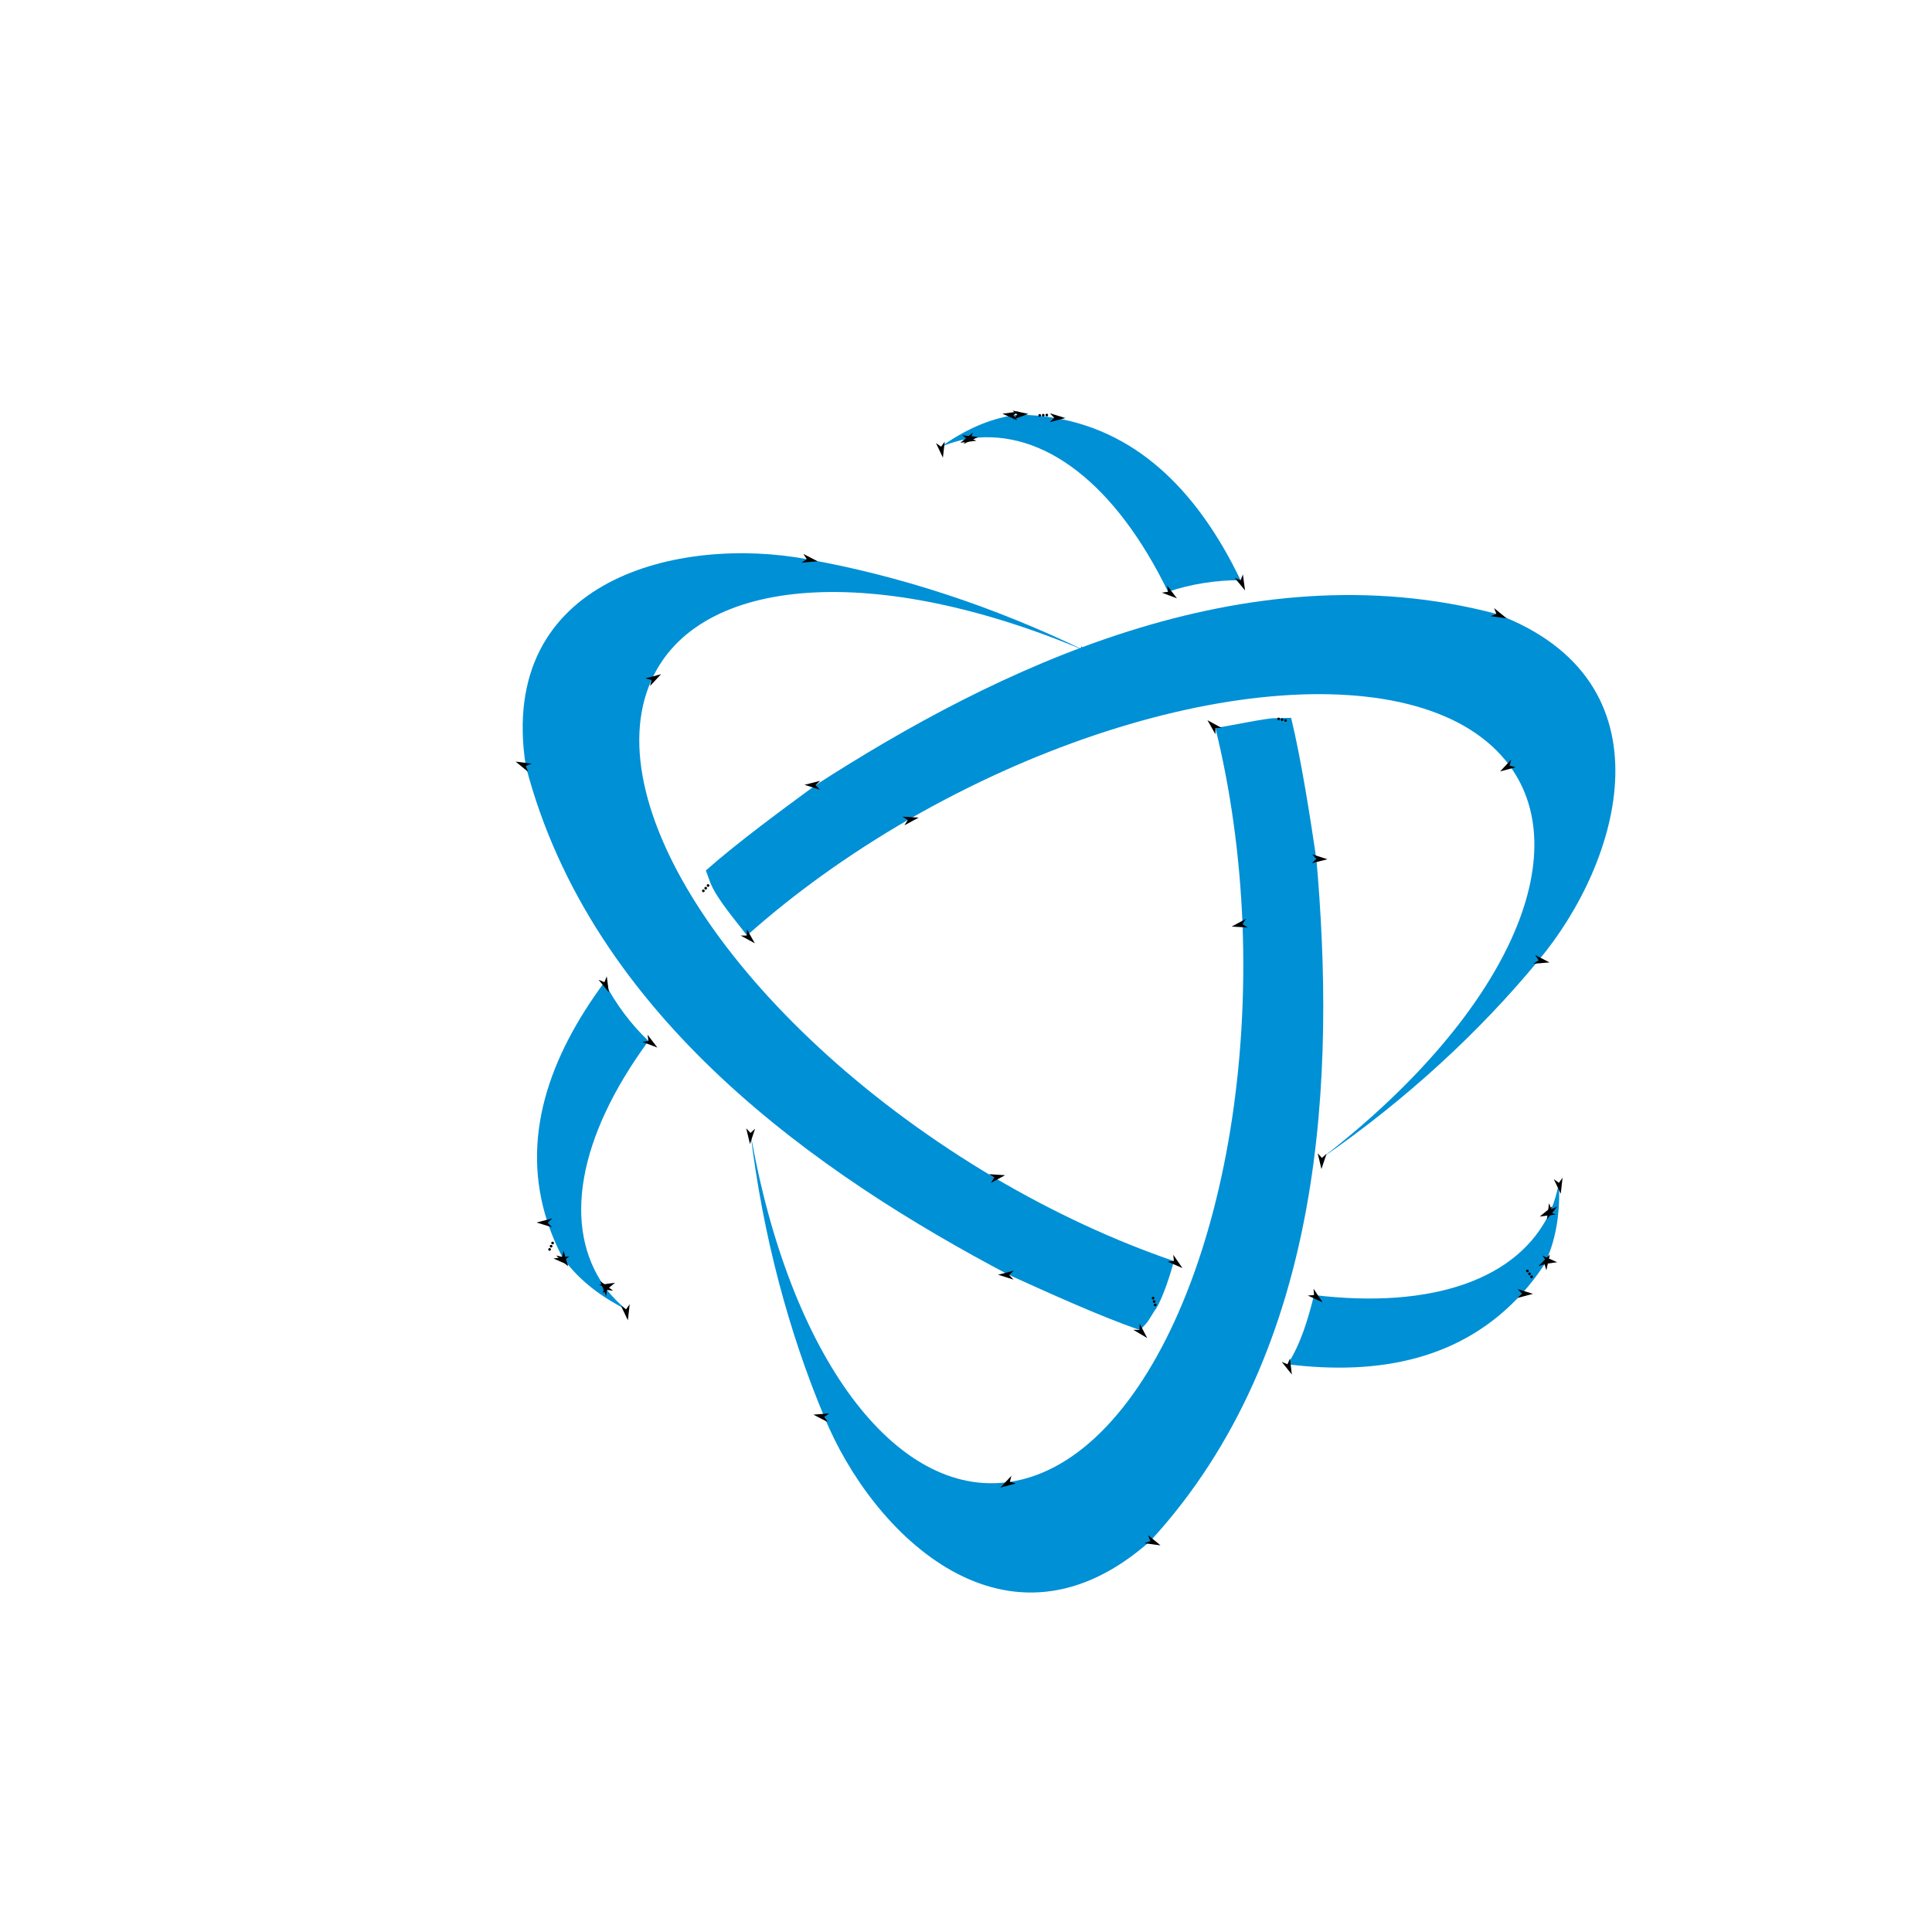 <?xml version="1.0" encoding="UTF-8" standalone="no"?>
<!-- Created with Inkscape (http://www.inkscape.org/) -->

<svg
   width="512px"
   height="512px"
   viewBox="0 0 192 272"
   version="1.1"
   id="svg1"
   xml:space="preserve"
   inkscape:export-filename="tadiranLogo2.svg"
   inkscape:export-xdpi="96"
   inkscape:export-ydpi="96"
   inkscape:version="1.3.2 (091e20e, 2023-11-25, custom)"
   sodipodi:docname="bitmapLogo5.svg"
   xmlns:inkscape="http://www.inkscape.org/namespaces/inkscape"
   xmlns:sodipodi="http://sodipodi.sourceforge.net/DTD/sodipodi-0.dtd"
   xmlns="http://www.w3.org/2000/svg"
   xmlns:svg="http://www.w3.org/2000/svg"><sodipodi:namedview
     id="namedview1"
     pagecolor="#ffffff"
     bordercolor="#000000"
     borderopacity="0.25"
     inkscape:showpageshadow="2"
     inkscape:pageopacity="0.0"
     inkscape:pagecheckerboard="0"
     inkscape:deskcolor="#d1d1d1"
     inkscape:document-units="mm"
     inkscape:zoom="0.58355088"
     inkscape:cx="2409.3872"
     inkscape:cy="693.17006"
     inkscape:window-width="1920"
     inkscape:window-height="1017"
     inkscape:window-x="-8"
     inkscape:window-y="-8"
     inkscape:window-maximized="1"
     inkscape:current-layer="layer1"
     showgrid="false"><inkscape:grid
       id="grid94"
       units="mm"
       originx="0"
       originy="0"
       spacingx="1"
       spacingy="1"
       empcolor="#0099e5"
       empopacity="0.302"
       color="#0099e5"
       opacity="0.149"
       empspacing="5"
       dotted="false"
       gridanglex="30"
       gridanglez="30"
       visible="false" /></sodipodi:namedview><defs
     id="defs1"><marker
       orient="auto-start-reverse"
       refY="0"
       refX="0"
       id="ThreeDots"
       inkscape:stockid="Ellipsis"
       style="overflow:visible"
       markerWidth="1"
       markerHeight="1"
       viewBox="0 0 1 1"
       inkscape:isstock="true"
       inkscape:collect="always"
       preserveAspectRatio="xMidYMid"><g
         transform="scale(0.5)"
         id="g33"><circle
           cx="4"
           cy="0"
           r="1"
           style="fill:context-stroke;stroke:context-stroke"
           id="circle31" /><circle
           cx="8"
           cy="0"
           r="1"
           style="fill:context-stroke;stroke:context-stroke"
           id="circle32" /><circle
           cx="12"
           cy="0"
           r="1"
           style="fill:context-stroke;stroke:context-stroke"
           id="circle33" /></g></marker><marker
       style="overflow:visible"
       id="DartArrow"
       refX="0"
       refY="0"
       orient="auto-start-reverse"
       inkscape:stockid="Dart arrow"
       markerWidth="1"
       markerHeight="1"
       viewBox="0 0 1 1"
       inkscape:isstock="true"
       inkscape:collect="always"
       preserveAspectRatio="xMidYMid"><path
         style="fill:context-stroke;fill-rule:evenodd;stroke:none"
         d="M 0,0 5,-5 -12.5,0 5,5 Z"
         transform="scale(-0.5)"
         id="path6" /></marker><linearGradient
       id="linearGradient86"
       inkscape:swatch="gradient"><stop
         style="stop-color:#ffffff;stop-opacity:1;"
         offset="0"
         id="stop87" /><stop
         style="stop-color:#ffffff;stop-opacity:0;"
         offset="1"
         id="stop88" /></linearGradient><filter
       inkscape:label="Refractive Gel A"
       inkscape:menu="Ridges"
       inkscape:menu-tooltip="Gel effect with light refraction"
       height="1.336"
       width="1.359"
       y="-0.149"
       x="-0.158"
       style="color-interpolation-filters:sRGB"
       id="filter39"><feOffset
         dx="7"
         dy="7"
         in="SourceAlpha"
         result="result3"
         id="feOffset36" /><feGaussianBlur
         stdDeviation="8"
         in="result3"
         result="result1"
         id="feGaussianBlur36" /><feComposite
         operator="in"
         in2="result1"
         in="SourceGraphic"
         result="result2"
         id="feComposite36" /><feComposite
         operator="out"
         result="fbSourceGraphic"
         in="result2"
         in2="result2"
         id="feComposite37" /><feColorMatrix
         result="fbSourceGraphicAlpha"
         in="fbSourceGraphic"
         values="0 0 0 -1 0 0 0 0 -1 0 0 0 0 1 0 0 0 0 4 0 "
         id="feColorMatrix37" /><feGaussianBlur
         result="result0"
         in="fbSourceGraphicAlpha"
         stdDeviation="2"
         id="feGaussianBlur37" /><feSpecularLighting
         specularExponent="20"
         specularConstant="1.2"
         surfaceScale="3"
         lighting-color="#ffffff"
         result="result1"
         in="result0"
         id="feSpecularLighting37"><feDistantLight
           azimuth="235"
           elevation="45"
           id="feDistantLight37" /></feSpecularLighting><feComposite
         operator="in"
         result="result2"
         in="result1"
         in2="fbSourceGraphicAlpha"
         id="feComposite38" /><feComposite
         in="fbSourceGraphic"
         operator="arithmetic"
         k2="2"
         k3="2"
         in2="result2"
         result="result91"
         id="feComposite39"
         k1="0"
         k4="0" /><feBlend
         mode="multiply"
         in2="result91"
         id="feBlend39" /></filter></defs><g
     inkscape:label="Layer 1"
     inkscape:groupmode="layer"
     id="layer1"
     style="display:inline;opacity:1;mix-blend-mode:normal"><g
       id="g25"
       transform="translate(-639.751,-55.768)"
       style="filter:url(#filter39)"><path
         id="path23"
         style="display:inline;mix-blend-mode:normal;fill:#0090d6;fill-opacity:1;fill-rule:evenodd;stroke-width:0.25;marker-start:url(#ThreeDots);marker-mid:url(#DartArrow);paint-order:stroke fill markers"
         d="m 738.629,107.272 c -0.867,-0.074 -1.753,-0.115 -2.658,-0.122 l -0.545,0.085 c -3.565,0.545 -7,2.143 -10.183,4.425 1.216,-0.499 2.443,-0.868 3.679,-1.104 l 0.476,-0.072 c 10.313,-1.398 20.451,6.478 27.799,21.594 3.139,-1.071 6.82,-1.658 10.215,-1.62 -5.638,-11.721 -13.88,-20.803 -26.238,-22.867 -0.829,-0.138 -1.677,-0.245 -2.544,-0.32 z m 33.648,42.607 c -1.248,-0.018 -6.053,1.019 -8.415,1.384 2.137,8.616 3.435,17.998 3.82,27.615 1.524,40.474 -13.123,75.586 -32.754,78.519 -16.094,2.404 -31.063,-17.731 -36.523,-49.126 1.733,14.413 5.389,28.023 10.391,39.967 6.795,16.609 25.786,35.353 45.909,17.477 24.821,-26.993 26.002,-66.087 23.374,-96.026 -0.866,-5.768 -2.087,-13.76 -3.553,-19.855 z"
         sodipodi:nodetypes="ccccccccscccccccccccc" /><path
         id="path24"
         style="display:inline;mix-blend-mode:normal;fill:#0090d6;fill-opacity:1;fill-rule:evenodd;stroke-width:0.25;marker-start:url(#ThreeDots);marker-mid:url(#DartArrow);paint-order:stroke fill markers"
         d="m 808.663,228.925 c 0.532,-0.689 1.046,-1.411 1.542,-2.168 l 0.224,-0.504 c 1.473,-3.292 1.991,-7.045 1.797,-10.957 -0.239,1.292 -0.594,2.524 -1.065,3.69 l -0.198,0.439 c -4.411,9.426 -16.524,13.682 -33.21,11.669 -0.8,3.219 -1.86,6.912 -3.731,9.745 12.907,1.61 24.564,-0.678 32.994,-9.948 0.566,-0.622 1.115,-1.277 1.647,-1.965 z m -53.121,4.035 c 0.961,-1.544 2.104,-5.154 2.476,-6.656 -8.4,-2.871 -16.99,-6.863 -25.281,-11.748 -34.846,-20.644 -56.426,-51.976 -48.257,-70.066 6.698,-14.83 31.731,-16.506 61.079,-4.087 -13.054,-6.351 -26.475,-10.651 -39.224,-12.916 -17.642,-3.285 -43.685,2.523 -39.56,29.122 9.244,35.486 41.465,57.656 68.054,71.666 5.318,2.397 12.437,5.664 18.354,7.734 1.311,-1.02 1.616,-2.071 2.36,-3.048 z"
         sodipodi:nodetypes="scccccccssscccccccccc" /><path
         id="path25"
         style="display:inline;mix-blend-mode:normal;fill:#0090d6;fill-opacity:1;fill-rule:evenodd;stroke-width:0.25;marker-start:url(#ThreeDots);marker-mid:url(#DartArrow);paint-order:stroke fill markers"
         d="m 670.763,223.313 c 0.339,0.801 0.715,1.604 1.132,2.408 l 0.329,0.443 c 2.145,2.899 5.16,5.193 8.664,6.944 -1.009,-0.842 -1.907,-1.757 -2.692,-2.739 l -0.286,-0.388 c -6.046,-8.47 -3.808,-21.112 6.137,-34.661 -2.412,-2.277 -4.648,-5.26 -6.197,-8.28 -7.739,10.454 -11.929,21.98 -7.99,33.875 0.264,0.798 0.565,1.598 0.904,2.399 z m 22.001,-50.251 c 0.928,2.316 3.72,5.495 5.144,7.414 6.625,-5.909 14.319,-11.433 22.646,-16.258 35.091,-20.224 72.982,-23.644 84.732,-7.647 9.632,13.116 -1.197,35.747 -26.423,55.219 11.941,-8.255 22.276,-17.837 30.508,-27.832 11.522,-13.757 19.247,-39.298 -5.951,-48.762 -35.454,-9.367 -70.586,7.821 -95.844,24.109 -4.699,3.456 -10.744,7.87 -15.451,12.01 z"
         sodipodi:nodetypes="ccccccccscccccccccccc" /></g></g></svg>
